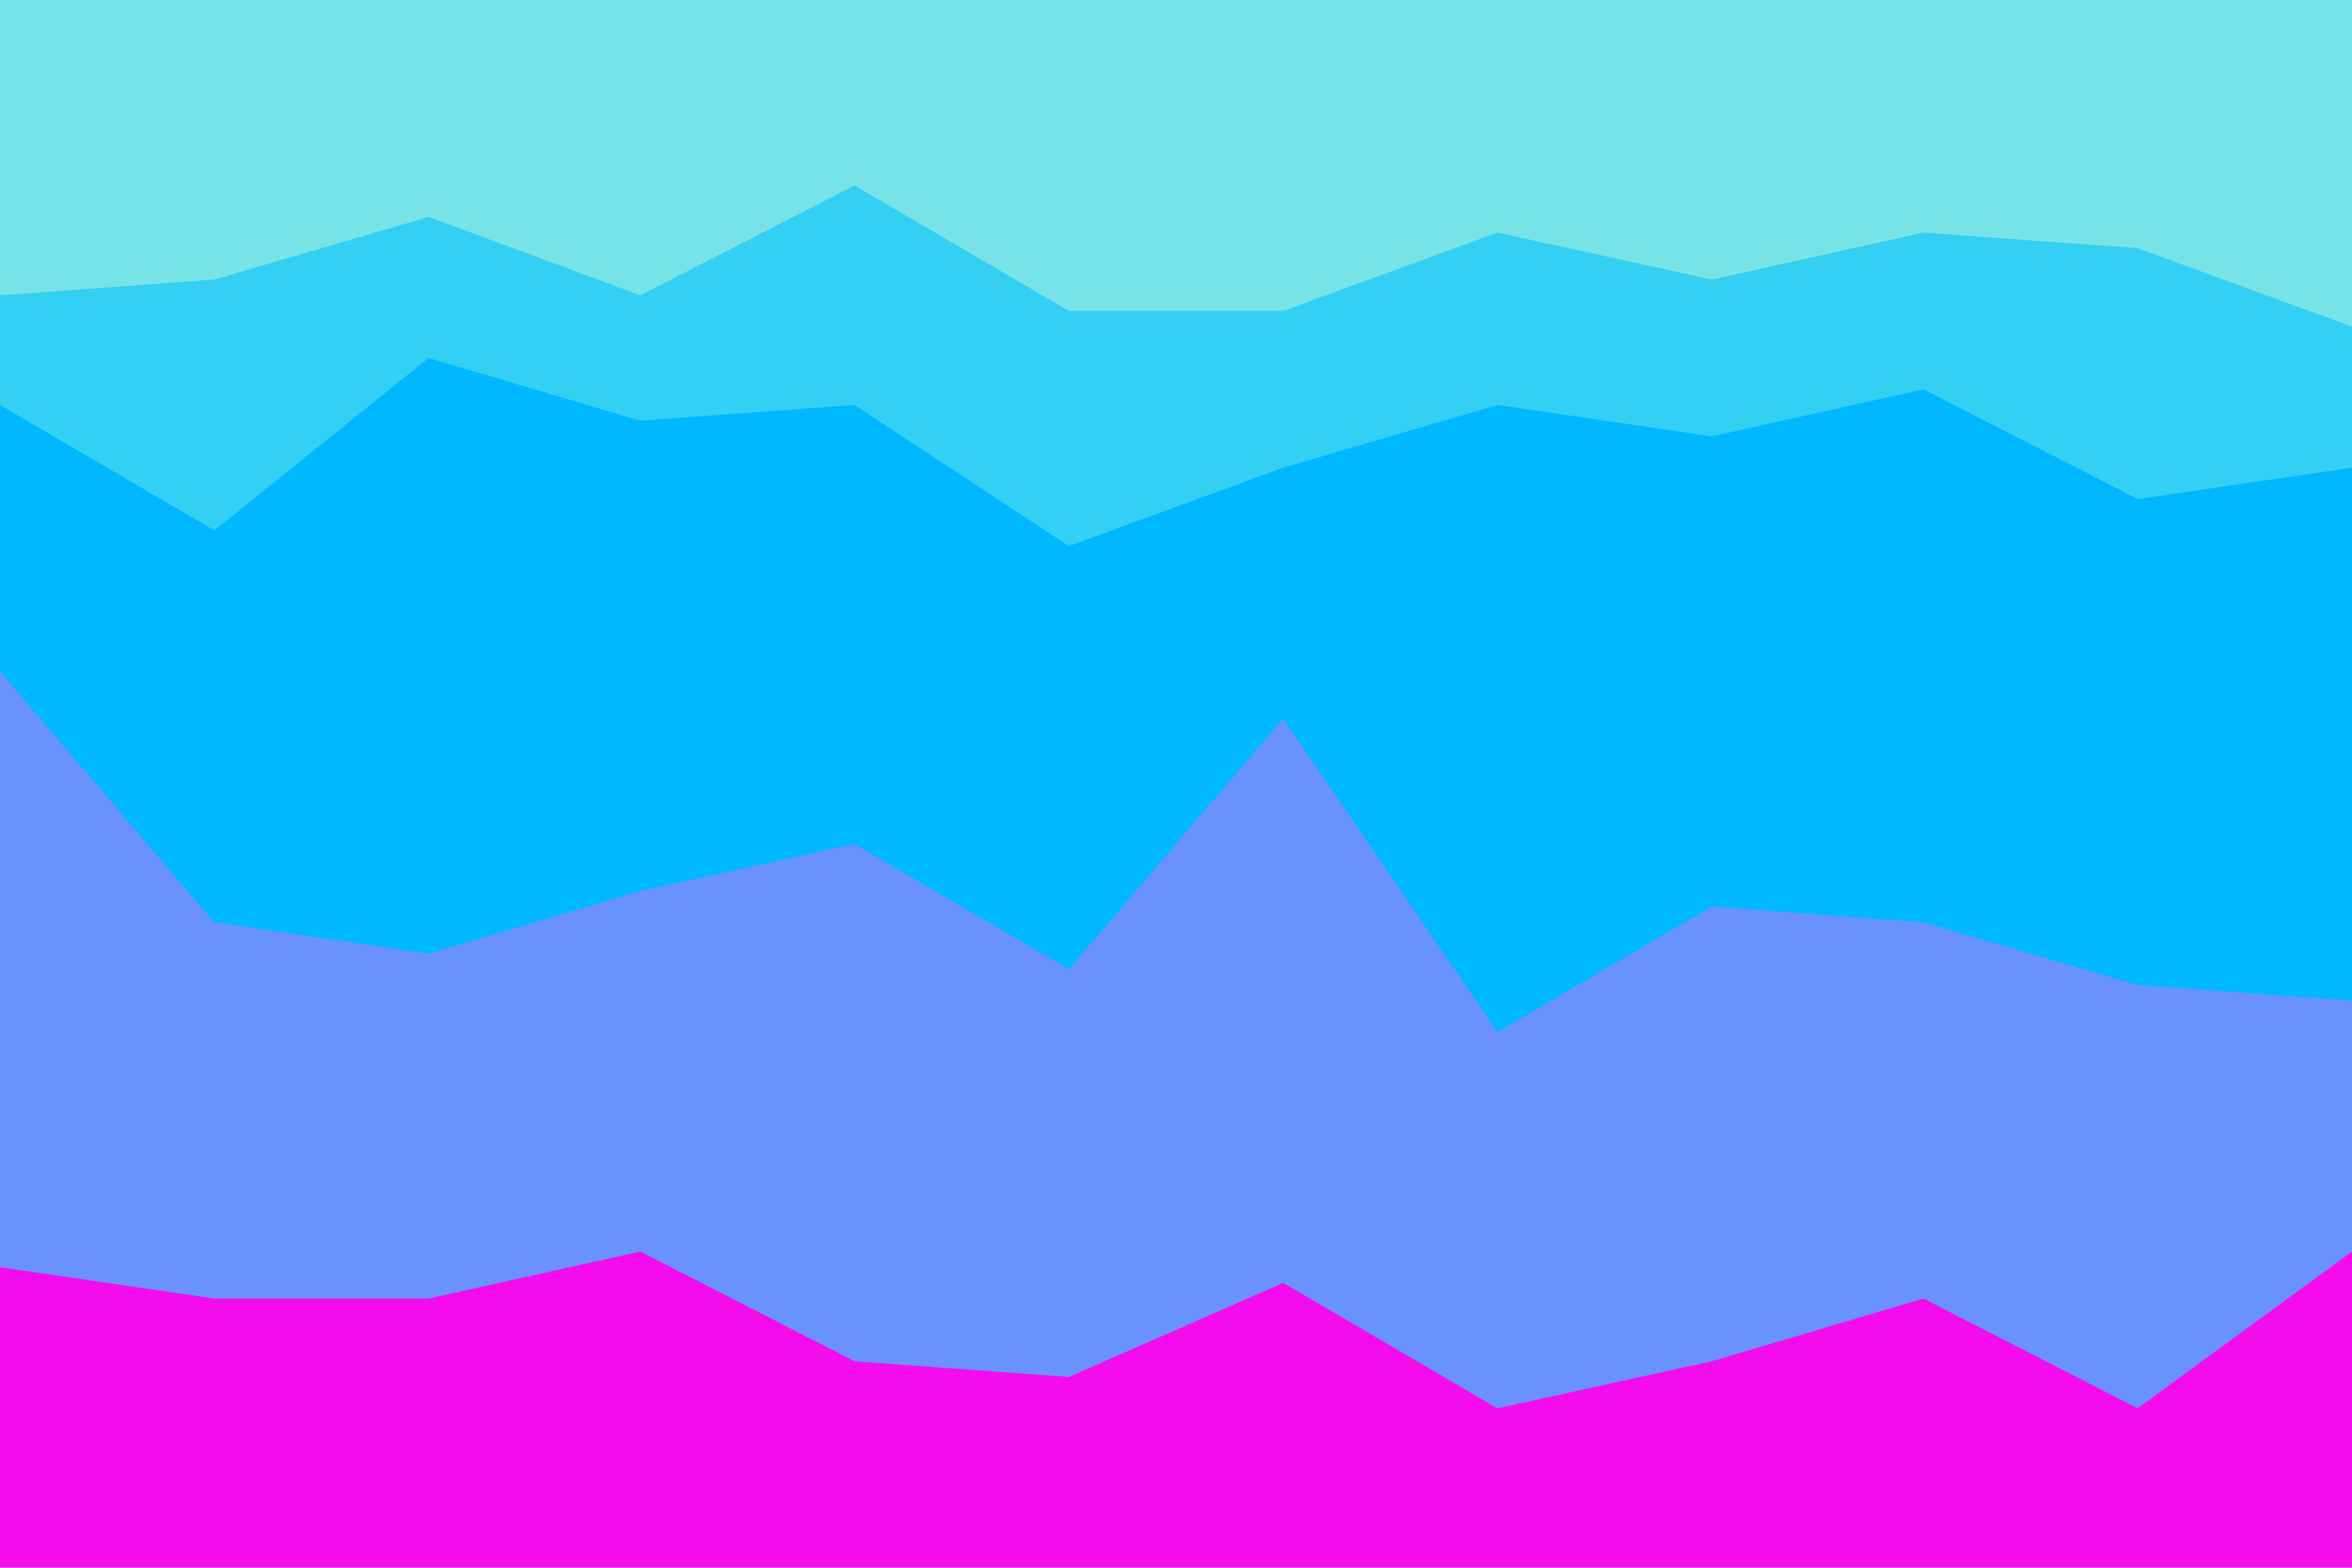 <svg id="visual" viewBox="0 0 900 600" width="900" height="600" xmlns="http://www.w3.org/2000/svg" xmlns:xlink="http://www.w3.org/1999/xlink" version="1.1"><path d="M0 115L82 109L164 85L245 115L327 73L409 121L491 121L573 91L655 109L736 91L818 97L900 127L900 0L818 0L736 0L655 0L573 0L491 0L409 0L327 0L245 0L164 0L82 0L0 0Z" fill="#78e3e6"></path><path d="M0 157L82 205L164 139L245 163L327 157L409 211L491 181L573 157L655 169L736 151L818 193L900 181L900 125L818 95L736 89L655 107L573 89L491 119L409 119L327 71L245 113L164 83L82 107L0 113Z" fill="#33d0f4"></path><path d="M0 259L82 355L164 367L245 343L327 325L409 373L491 277L573 397L655 349L736 355L818 379L900 385L900 179L818 191L736 149L655 167L573 155L491 179L409 209L327 155L245 161L164 137L82 203L0 155Z" fill="#00b8ff"></path><path d="M0 487L82 499L164 499L245 481L327 523L409 529L491 493L573 541L655 523L736 499L818 541L900 481L900 383L818 377L736 353L655 347L573 395L491 275L409 371L327 323L245 341L164 365L82 353L0 257Z" fill="#6992ff"></path><path d="M0 601L82 601L164 601L245 601L327 601L409 601L491 601L573 601L655 601L736 601L818 601L900 601L900 479L818 539L736 497L655 521L573 539L491 491L409 527L327 521L245 479L164 497L82 497L0 485Z" fill="#f40ced"></path></svg>